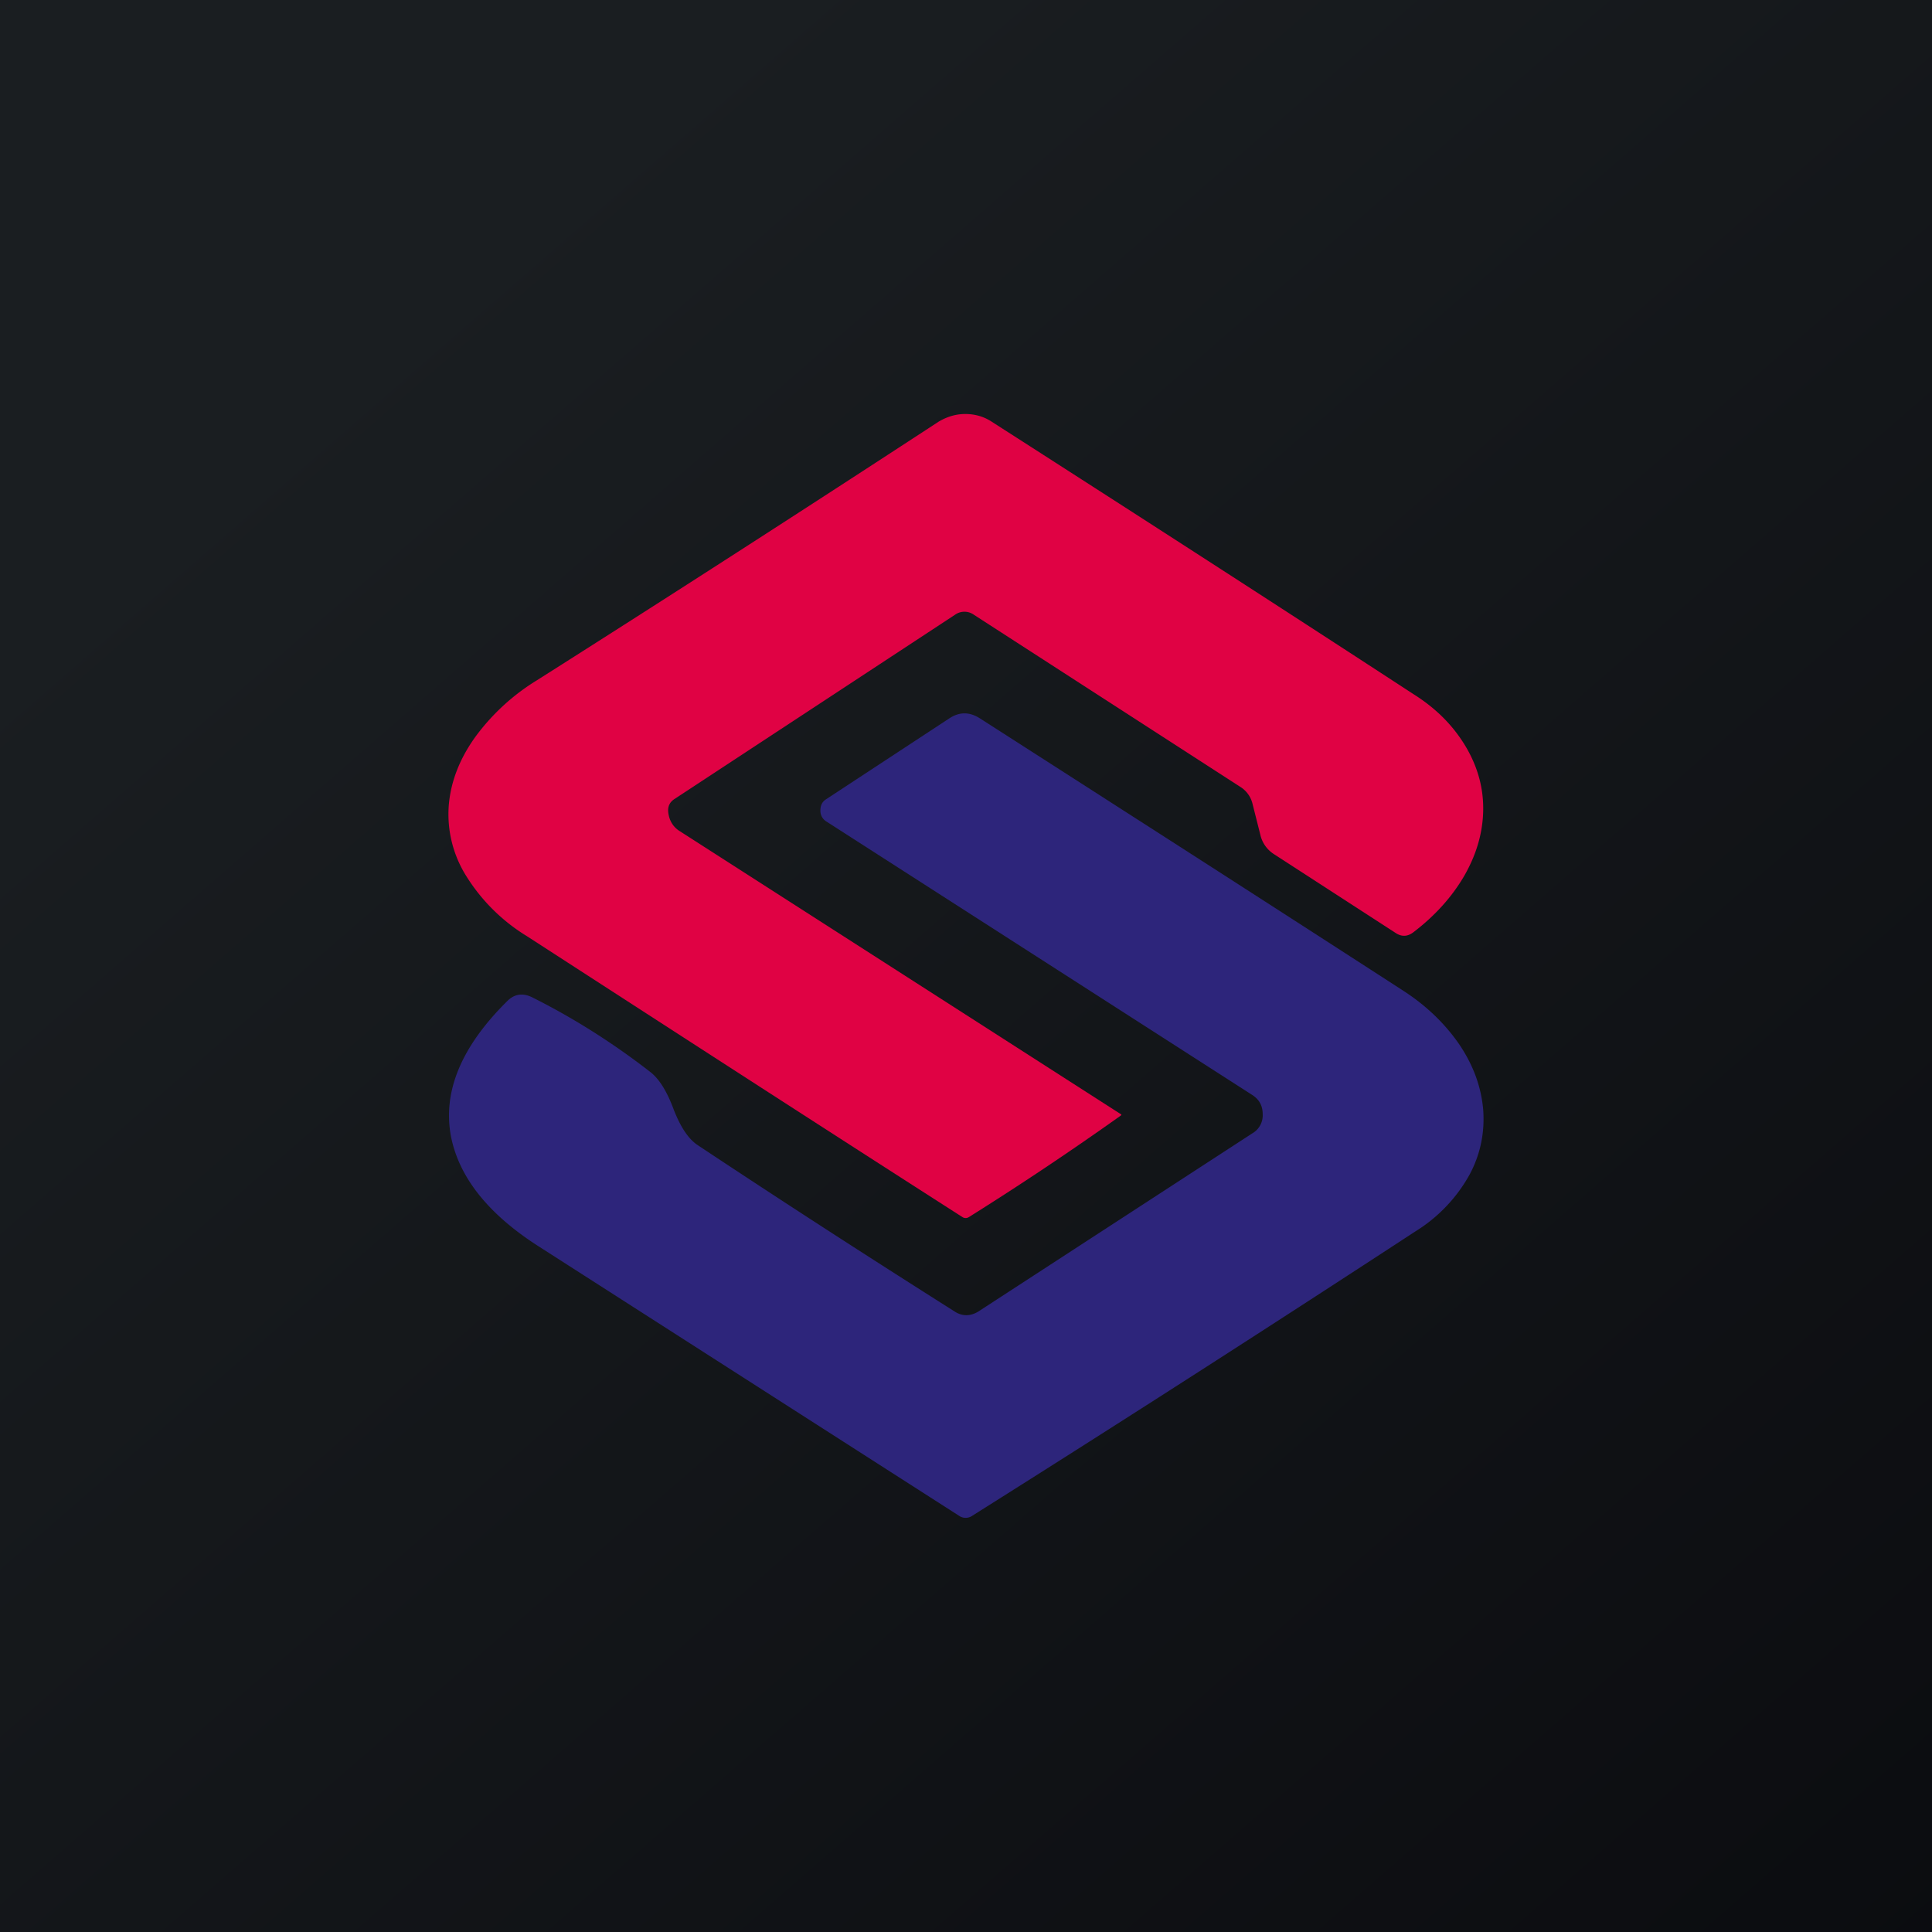 <!-- by TradingView --><svg width="56" height="56" viewBox="0 0 56 56" xmlns="http://www.w3.org/2000/svg"><path fill="url(#accuo3n1a)" d="M0 0h56v56H0z"/><path d="M19.37 23.55c.03.23.13.4.3.52l12.81 8.22c.03.01.03.03 0 .05a90.23 90.23 0 0 1-4.4 2.94.17.17 0 0 1-.18 0c-4.37-2.8-8.57-5.52-12.62-8.14a5.37 5.37 0 0 1-1.81-1.82 3.37 3.37 0 0 1-.46-2c.06-.67.31-1.32.76-1.95a6.27 6.27 0 0 1 1.79-1.65c3.85-2.44 7.73-4.94 11.65-7.5.24-.14.49-.22.77-.22.27 0 .53.07.76.22 4.04 2.59 8.12 5.22 12.23 7.9.7.44 1.2.97 1.55 1.58.33.58.49 1.19.47 1.84-.02.63-.2 1.24-.55 1.85-.35.6-.84 1.15-1.47 1.63-.17.13-.34.14-.52.02l-3.52-2.28a.9.9 0 0 1-.4-.57l-.22-.87a.8.8 0 0 0-.34-.5l-7.74-5a.47.47 0 0 0-.55 0l-8.13 5.34c-.14.09-.2.22-.18.39Z" fill="#E00244"/><path d="M36.3 32.85a.6.6 0 0 0 .3-.55c0-.25-.1-.43-.3-.56l-12.35-7.93a.36.36 0 0 1-.17-.32c0-.14.05-.25.16-.32l3.58-2.35c.29-.19.58-.19.88 0 4.1 2.63 8.2 5.26 12.28 7.9.68.44 1.22.97 1.63 1.57.4.6.62 1.21.68 1.86.05.66-.07 1.29-.39 1.89a4.49 4.49 0 0 1-1.57 1.65c-3.98 2.6-8.25 5.35-12.84 8.24a.34.34 0 0 1-.4 0l-12.14-7.78c-1.5-.95-2.35-2.03-2.58-3.22-.24-1.29.3-2.59 1.62-3.9.21-.22.46-.26.74-.12 1.2.6 2.35 1.33 3.43 2.17.25.2.47.55.66 1.06.2.52.43.87.7 1.05 2.44 1.62 4.93 3.23 7.46 4.83.22.14.45.13.67 0l7.95-5.17Z" fill="#2D257B"/><defs><linearGradient id="accuo3n1a" x1="10.42" y1="9.71" x2="68.15" y2="76.02" gradientUnits="userSpaceOnUse"><stop stop-color="#1A1E21"/><stop offset="1" stop-color="#06060A"/></linearGradient></defs></svg>